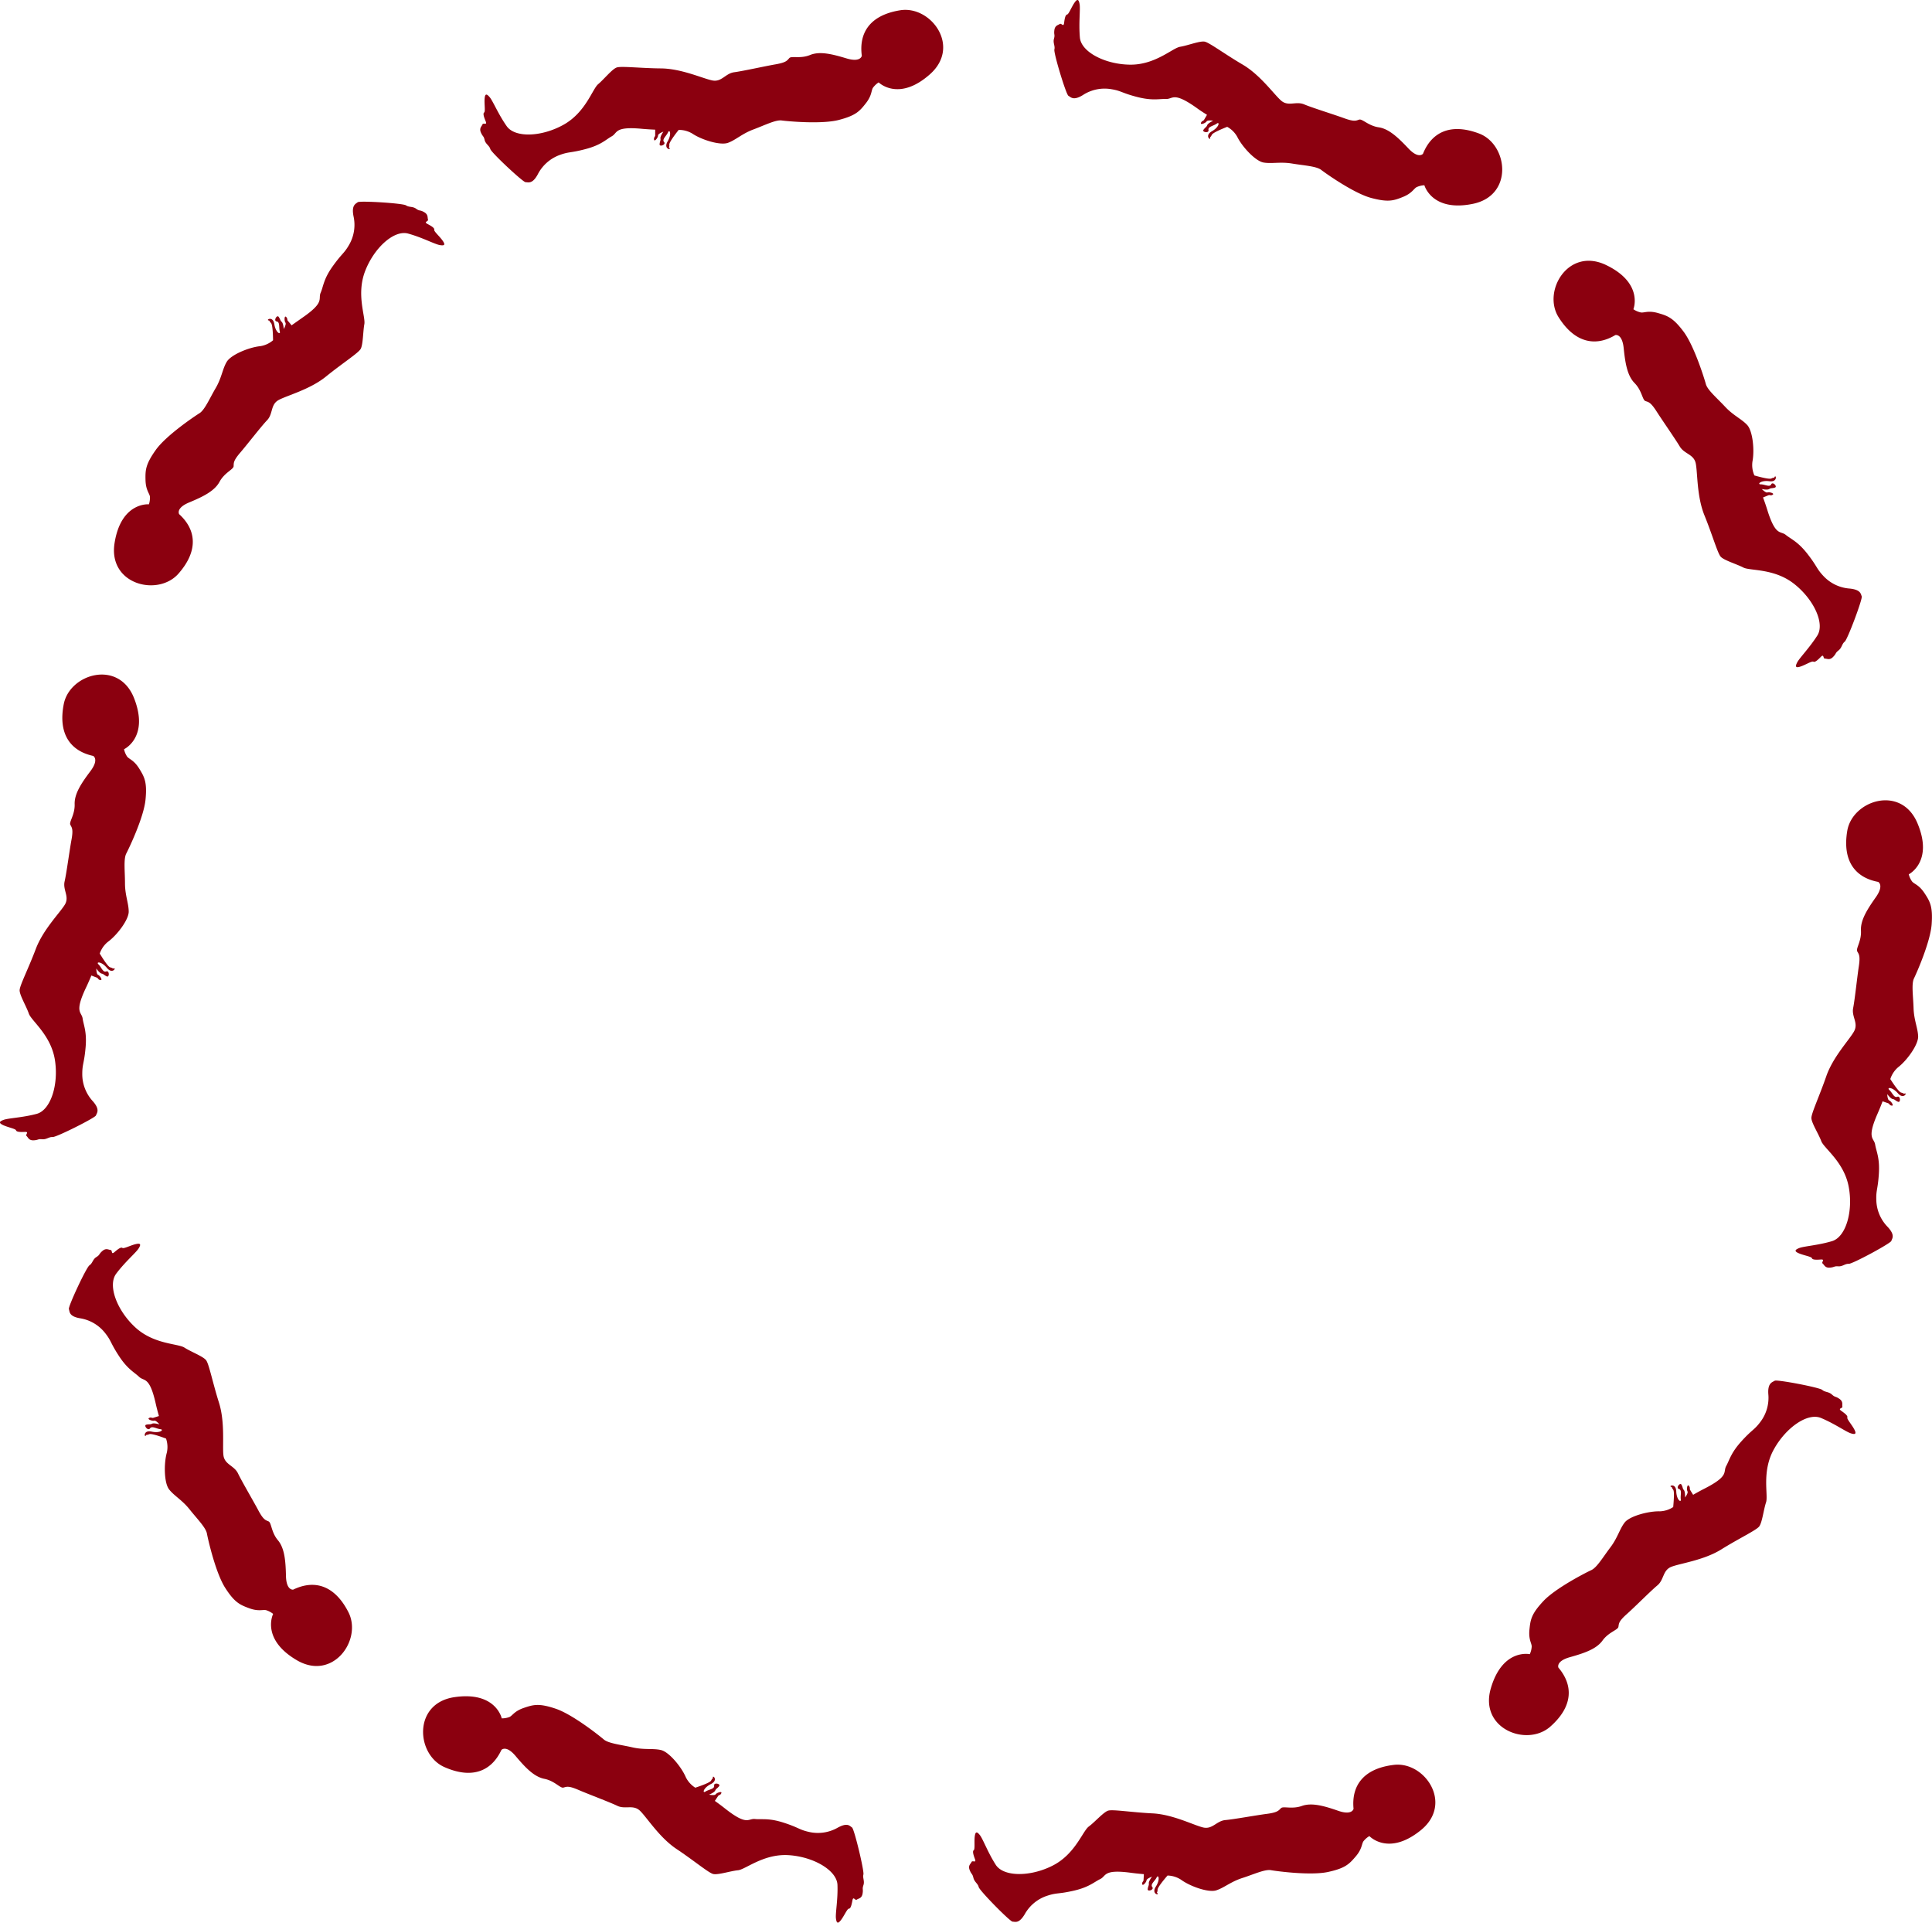<svg xmlns="http://www.w3.org/2000/svg" viewBox="0 0 519.67 517.14"><defs><style>.cls-1{fill:#8b000f;}</style></defs><g id="圖層_2" data-name="圖層 2"><g id="圖層_1-2" data-name="圖層 1"><path class="cls-1" d="M95.08,58.11a10.7,10.7,0,0,1-1.23,7.82C92.48,68.28,92,68.11,89.5,71.6S87,77,86.25,78.73s1.24,2.5-5,6.77c-1,.72-2,1.4-2.82,2-.32-.41-.75-.93-1-1.2s0-.64-.49-1.08-.49,1.15-.17,1.54-.44,1.73-.44,1.73-.11-1.54-.55-1.92-.35-.68-.82-1.35-1.47,1.08-.54,1.23.55,1.65.84,2.68-1.1.37-1.47-1.94S71.53,86,72.21,86.17c.51.14,0,0,.69.71.4.41.52,2.72.55,4.63A6.88,6.88,0,0,1,70,93.1c-3,.3-7.84,2.28-9,4.19s-1.36,4.32-3,7.11-2.93,5.85-4.34,6.73-9,6-11.76,9.88-2.82,5.42-2.76,8.08,1,3.51,1.18,4.41a5.66,5.66,0,0,1-.26,2.13s-7.5-.7-9.25,10.46S42.5,160.53,48,154.28s4.72-11.88.19-16c0,0-1-1.62,2.71-3.16s6.8-3.05,8.15-5.54,3.74-3.32,3.79-4.19-.14-1.42,1.8-3.68,5.58-7,7.21-8.7.87-4.21,3.1-5.43,8.43-2.82,12.73-6.31S96.33,95,97,93.86s.63-4.68,1-6.68-2.21-7.91.19-14.21,7.79-11.2,11.59-10.15,7.1,2.83,8.46,3.08,1.62-.06.79-1.22-2.34-2.46-2.23-2.89-.63-.93-1.8-1.55.3-.65.12-1.2.11-1.34-1.06-2-1.14-.19-2.11-.89-1.92-.35-2.74-.92-12.46-1.3-13-.84S94.51,55.13,95.08,58.11Z"/><path class="cls-1" d="M144.63,46.93a10.77,10.77,0,0,1,5.93-5.25c2.55-.94,2.83-.49,7-1.6s5.39-2.54,7-3.43.63-2.73,8.2-2c1.27.11,2.42.18,3.47.22,0,.52,0,1.2,0,1.55s-.42.47-.3,1.14S177,37,177,36.46s1.44-1.05,1.44-1.05-.89,1.26-.79,1.83-.17.75-.23,1.56,1.83.1,1.2-.61.63-1.61,1.06-2.59,1.08.41-.1,2.43.94,2.39.53,1.82,0,0-.08-1c0-.56,1.33-2.42,2.52-3.91a6.94,6.94,0,0,1,3.69,1c2.5,1.68,7.5,3.23,9.58,2.47s3.79-2.46,6.82-3.59,6-2.64,7.62-2.42,10.74,1.06,15.36-.14,5.62-2.38,7.27-4.48,1.43-3.36,1.9-4.15a5.73,5.73,0,0,1,1.55-1.47s5.34,5.31,13.8-2.19.22-18.53-8-17.21S231,8.88,231.81,15c0,0-.28,1.86-4.1.71s-7.18-2-9.81-.92-5,.18-5.59.83-.8,1.18-3.73,1.69-8.74,1.81-11.1,2.12-3.35,2.69-5.85,2.21-8.29-3.19-13.83-3.24-10.67-.67-11.91-.25-3.47,3.21-5,4.49-3.33,7.51-9.19,10.84-13.14,3.68-15.41.45-3.67-6.7-4.55-7.76-1.29-1-1.39.44.24,3.38-.12,3.64-.11,1.13.4,2.35-.65.31-.85.85-.94,1-.43,2.18.75.88,1,2,1.27,1.49,1.53,2.45S140.67,49,141.37,49,143.18,49.59,144.63,46.93Z"/><path class="cls-1" d="M497.53,158.29a10.71,10.71,0,0,1-7.13-3.45c-1.86-2-1.55-2.42-4.17-5.8s-4.42-4-5.88-5.18-2.76.46-5-6.79c-.38-1.21-.76-2.3-1.13-3.28l1.44-.59c.47-.18.6.21,1.17-.16s-1-.79-1.42-.6-1.53-.92-1.53-.92,1.5.33,2,0,.76-.13,1.54-.39-.62-1.72-1-.87-1.73,0-2.8,0,0-1.15,2.28-.84,1.84-1.79,1.47-1.2,0,0-.89.46c-.5.26-2.75-.29-4.58-.81a6.84,6.84,0,0,1-.52-3.78c.58-3,.09-8.16-1.42-9.79s-3.74-2.55-5.94-4.91-4.74-4.49-5.18-6.1-3.16-10.32-6-14.11-4.36-4.27-6.93-5-3.66,0-4.56-.15a5.76,5.76,0,0,1-2-.86s2.84-7-7.34-11.89-17.18,7-12.8,14,10,8,15.29,4.83c0,0,1.83-.46,2.24,3.51s.94,7.38,2.93,9.4,2.09,4.55,2.92,4.84,1.4.29,3,2.79,5,7.36,6.23,9.42,3.78,2.06,4.3,4.55.26,8.88,2.35,14,3.5,10.1,4.35,11.08,4.31,2,6.1,2.93,8.21.18,13.54,4.3,8.46,10.71,6.36,14-4.77,6-5.4,7.2-.41,1.57.94,1.11,3-1.52,3.4-1.29,1.08-.34,2-1.28.54.48,1.12.46,1.25.5,2.18-.45.51-1,1.46-1.75.89-1.74,1.67-2.36,4.86-11.55,4.58-12.19S500.54,158.6,497.53,158.29Z"/><path class="cls-1" d="M25,296.2a10.75,10.75,0,0,1-2.87-7.38c0-2.72.51-2.83.89-7.09s-.52-5.94-.79-7.8-2.33-1.53.94-8.39c.55-1.15,1-2.21,1.41-3.18l1.44.55c.47.19.3.56,1,.68s-.16-1.24-.63-1.41-.49-1.71-.49-1.71.87,1.26,1.44,1.37.65.42,1.39.76.73-1.68-.16-1.34-1.3-1.15-2.07-1.89.76-.87,2.25.93,2.57-.05,1.89.13c-.51.13,0,0-1-.27-.55-.15-1.82-2.08-2.81-3.71A6.93,6.93,0,0,1,29,253.32c2.44-1.77,5.62-5.92,5.62-8.14s-1-4.41-1-7.64-.42-6.52.35-8,4.7-9.71,5.17-14.46-.29-6.1-1.69-8.37-2.66-2.5-3.24-3.21a5.8,5.8,0,0,1-.85-2s6.83-3.18,2.71-13.71-17.32-6.59-18.92,1.57,1.92,12.64,7.92,13.94c0,0,1.65.91-.75,4.1s-4.33,6.05-4.24,8.89-1.56,4.75-1.16,5.53.84,1.16.3,4.08-1.31,8.83-1.84,11.15,1.37,4.08.06,6.25S11.59,250,9.63,255.21,5.32,265,5.28,266.3s1.82,4.36,2.47,6.29,5.91,5.72,7,12.37-1.09,13.6-4.9,14.61S2.3,300.7,1,301.17s-1.37.87-.07,1.46,3.25.94,3.38,1.36,1,.49,2.34.43.07.72.5,1.1.58,1.22,1.9,1.16,1.09-.41,2.27-.29,1.84-.67,2.83-.59S25.58,300.64,25.8,300,27,298.48,25,296.2Z"/><path class="cls-1" d="M21.47,354.53a10.69,10.69,0,0,1,6.82,4c1.69,2.14,1.35,2.54,3.69,6.13s4.08,4.34,5.44,5.63,2.79-.24,4.46,7.17c.28,1.25.58,2.36.87,3.37l-1.48.47c-.49.14-.58-.26-1.18.06s.89.87,1.37.72,1.44,1,1.44,1-1.47-.45-2-.18-.77.07-1.56.26.47,1.77,1,1,1.73.1,2.8.21-.06,1.15-2.34.65-2,1.64-1.57,1.07c.32-.42,0,0,.92-.38.53-.22,2.72.51,4.51,1.18a6.92,6.92,0,0,1,.21,3.81c-.82,2.9-.75,8.13.62,9.87S49,403.42,51,405.94s4.36,4.87,4.66,6.5S58,423,60.55,427s4,4.61,6.5,5.53,3.64.31,4.54.52a5.61,5.61,0,0,1,1.88,1s-3.39,6.72,6.35,12.44S97.51,441,93.71,433.57s-9.32-8.74-14.85-6.05c0,0-1.85.31-1.94-3.68s-.35-7.44-2.17-9.61-1.71-4.7-2.51-5.06-1.38-.39-2.77-3-4.42-7.75-5.45-9.9-3.6-2.35-3.92-4.87.47-8.88-1.2-14.16-2.67-10.35-3.45-11.4-4.13-2.3-5.84-3.41-8.17-.84-13.15-5.38-7.57-11.35-5.2-14.51,5.24-5.57,6-6.74.54-1.53-.85-1.18-3.13,1.27-3.49,1-1.11.24-2.11,1.11-.5-.52-1.07-.56-1.21-.59-2.21.28-.6,1-1.61,1.63-1,1.66-1.85,2.21-5.78,11.12-5.54,11.78S18.49,354,21.47,354.53Z"/><path class="cls-1" d="M291.24,25.59A10.69,10.69,0,0,1,299,24c2.68.45,2.7,1,6.83,2.07s5.94.49,7.82.55,1.91-2.05,8.12,2.33c1,.74,2,1.37,2.89,1.93l-.78,1.33c-.27.43-.6.2-.84.84s1.25.05,1.5-.39,1.77-.19,1.77-.19-1.39.65-1.59,1.19-.53.57-1,1.24,1.53,1,1.34.07,1.35-1.09,2.21-1.72.73.9-1.3,2.06-.37,2.54-.44,1.84c-.05-.53,0,0,.43-.9.24-.51,2.36-1.44,4.13-2.14a6.86,6.86,0,0,1,2.71,2.69c1.33,2.7,4.89,6.53,7.07,6.91s4.52-.25,7.71.28,6.5.7,7.81,1.71S364.2,52,368.8,53.23s6.06.74,8.53-.25,2.92-2.21,3.71-2.65a5.7,5.7,0,0,1,2.09-.51s2,7.27,13.05,5,9.43-16,1.64-18.92-12.78-.24-15.07,5.46c0,0-1.17,1.47-3.91-1.43s-5.24-5.29-8-5.69-4.42-2.34-5.25-2.07-1.29.63-4.08-.39S353,29,350.79,28.07s-4.26.66-6.18-1-5.6-6.91-10.38-9.71-8.92-5.9-10.19-6.16-4.61,1.06-6.62,1.38-6.63,4.85-13.37,4.81S290.82,14,290.47,10.11s.16-7.64-.08-9-.63-1.49-1.43-.3-1.48,3-1.92,3.09-.65.92-.81,2.23-.72,0-1.17.32-1.3.37-1.46,1.68.22,1.13-.1,2.28.35,1.92.11,2.89,3.15,12.13,3.77,12.46S288.66,27.17,291.24,25.59Z"/><path class="cls-1" d="M225.38,491.51a10.73,10.73,0,0,1-7.83,1.16c-2.65-.6-2.64-1.14-6.71-2.46s-5.9-.81-7.78-1-2,1.93-8-2.79c-1-.79-1.92-1.47-2.78-2.08l.86-1.29c.29-.42.61-.17.88-.79s-1.24-.12-1.52.3-1.78.1-1.78.1,1.43-.57,1.66-1.11.55-.53,1.05-1.18-1.48-1.08-1.34-.14-1.41,1-2.31,1.59-.67-.94,1.42-2,.52-2.51.54-1.81c0,.53,0,0-.47.87-.27.5-2.44,1.31-4.25,1.91a7,7,0,0,1-2.56-2.84c-1.18-2.77-4.51-6.79-6.67-7.29s-4.53,0-7.68-.72-6.45-1.05-7.71-2.13-8.42-6.75-12.94-8.27-6-1.08-8.54-.22-3,2-3.85,2.44a5.64,5.64,0,0,1-2.11.38s-1.57-7.36-12.75-5.7-10.3,15.41-2.7,18.79,12.75,1,15.36-4.6c0,0,1.25-1.41,3.82,1.64s4.94,5.58,7.72,6.13,4.28,2.58,5.13,2.36,1.32-.56,4.05.62,8.31,3.25,10.45,4.28,4.28-.42,6.11,1.34,5.21,7.2,9.82,10.27,8.58,6.39,9.84,6.72,4.66-.8,6.69-1,6.89-4.48,13.61-4.06,13,4.09,13.15,8-.58,7.63-.41,9,.54,1.53,1.4.39,1.64-3,2.09-3,.7-.89.94-2.19.71.1,1.18-.24,1.32-.3,1.55-1.6-.15-1.14.23-2.28-.25-1.93,0-2.88-2.47-12.29-3.07-12.65S228.05,490.07,225.38,491.51Z"/><path class="cls-1" d="M475.64,374.9a10.72,10.72,0,0,1-2.2,7.6c-1.65,2.17-2.13,1.93-5,5.09s-3.2,5-4.12,6.67.92,2.64-5.84,6.09c-1.14.58-2.15,1.14-3.06,1.67-.27-.45-.63-1-.81-1.32s.1-.62-.35-1.13-.63,1.08-.36,1.51-.65,1.66-.65,1.66.07-1.54-.32-2-.25-.72-.64-1.44-1.59.89-.69,1.15.34,1.7.5,2.76-1.13.23-1.22-2.1-2.07-1.52-1.42-1.25c.49.2,0,0,.6.79.34.46.17,2.76,0,4.66a7,7,0,0,1-3.64,1.15c-3-.08-8.06,1.28-9.41,3s-1.89,4.11-3.84,6.68-3.63,5.44-5.14,6.13-9.64,4.86-12.9,8.34-3.47,5-3.74,7.67.59,3.61.61,4.52a5.55,5.55,0,0,1-.52,2.08s-7.35-1.62-10.49,9.23,9.74,15.78,16,10.26,6.16-11.2,2.19-15.88c0,0-.76-1.72,3.08-2.8s7.12-2.17,8.78-4.47,4.13-2.83,4.28-3.69,0-1.43,2.24-3.42,6.41-6.21,8.24-7.73,1.4-4.07,3.76-5,8.71-1.74,13.42-4.67,9.37-5.14,10.19-6.16,1.21-4.57,1.86-6.5-1.21-8.12,2-14.07,9.13-10.14,12.77-8.63,6.7,3.7,8,4.12,1.61.14.93-1.12-2-2.72-1.84-3.14-.52-1-1.6-1.76.38-.61.27-1.18.27-1.32-.81-2.07-1.11-.34-2-1.15-1.86-.59-2.6-1.25-12.21-2.85-12.79-2.46S475.44,371.87,475.64,374.9Z"/><path class="cls-1" d="M275.63,514.82a10.72,10.72,0,0,1,6.13-5c2.59-.84,2.85-.38,7-1.32s5.49-2.32,7.18-3.14.74-2.7,8.27-1.69c1.26.17,2.41.28,3.46.37,0,.52-.06,1.2-.08,1.54,0,.51-.44.46-.35,1.13s1.13-.53,1.15-1,1.48-1,1.48-1-.94,1.23-.86,1.8-.21.74-.3,1.55,1.82.18,1.23-.56.69-1.59,1.16-2.55,1.06.46-.2,2.43.84,2.42.46,1.84,0,0,0-1c0-.57,1.43-2.37,2.68-3.81a6.91,6.91,0,0,1,3.64,1.13c2.43,1.78,7.36,3.53,9.47,2.85s3.89-2.31,7-3.31,6.08-2.4,7.72-2.11,10.68,1.49,15.35.48,5.71-2.15,7.44-4.17,1.57-3.31,2.07-4.07a5.58,5.58,0,0,1,1.61-1.41s5.12,5.52,13.88-1.62,1-18.52-7.3-17.53-11.44,5.7-10.84,11.81c0,0-.35,1.85-4.12.54s-7.1-2.26-9.77-1.31-5,0-5.62.59-.84,1.16-3.79,1.54-8.8,1.46-11.17,1.67-3.47,2.55-5.94,2-8.16-3.53-13.69-3.8-10.64-1.11-11.89-.74-3.59,3.07-5.23,4.28-3.63,7.37-9.62,10.46-13.28,3.14-15.41-.18-3.4-6.85-4.24-7.94-1.25-1-1.41.39.1,3.38-.26,3.63-.16,1.12.31,2.36-.67.28-.9.81-1,.93-.51,2.17.72.9,1,2.07,1.2,1.54,1.43,2.51,8.41,9.29,9.11,9.3S274.07,517.42,275.63,514.82Z"/><path class="cls-1" d="M507.78,330a10.68,10.68,0,0,1-3.09-7.29c-.09-2.72.43-2.84.69-7.11s-.7-5.92-1-7.78-2.38-1.46.69-8.41c.51-1.17.94-2.24,1.31-3.22l1.47.51c.47.17.32.55,1,.65s-.2-1.23-.68-1.39-.54-1.7-.54-1.7.91,1.24,1.49,1.33.65.4,1.41.72.67-1.7-.2-1.34-1.33-1.1-2.13-1.83.74-.89,2.28.87,2.56-.13,1.89.07c-.51.15,0,0-1-.24-.55-.13-1.87-2-2.91-3.63a6.93,6.93,0,0,1,2.1-3.18c2.39-1.84,5.45-6.08,5.38-8.3s-1.13-4.38-1.23-7.61-.61-6.5.12-8,4.42-9.84,4.75-14.6-.46-6.09-1.93-8.32-2.73-2.42-3.33-3.12a5.7,5.7,0,0,1-.9-1.94s6.73-3.38,2.32-13.78-17.51-6.1-18.87,2.12,2.28,12.57,8.32,13.7c0,0,1.67.86-.63,4.12s-4.16,6.17-4,9-1.42,4.79-1,5.56.87,1.13.42,4.07-1.06,8.86-1.52,11.19,1.48,4,.24,6.26-5.66,6.84-7.47,12.08-4,9.91-4,11.21,1.95,4.31,2.65,6.22,6.07,5.54,7.36,12.16-.69,13.62-4.47,14.75-7.53,1.35-8.81,1.85-1.34.91,0,1.46,3.28.85,3.41,1.27,1,.46,2.35.36.09.71.54,1.08.62,1.2,1.93,1.1,1.07-.43,2.26-.35,1.82-.73,2.81-.67,11.27-5.49,11.47-6.16S509.84,332.25,507.78,330Z"/></g></g></svg>